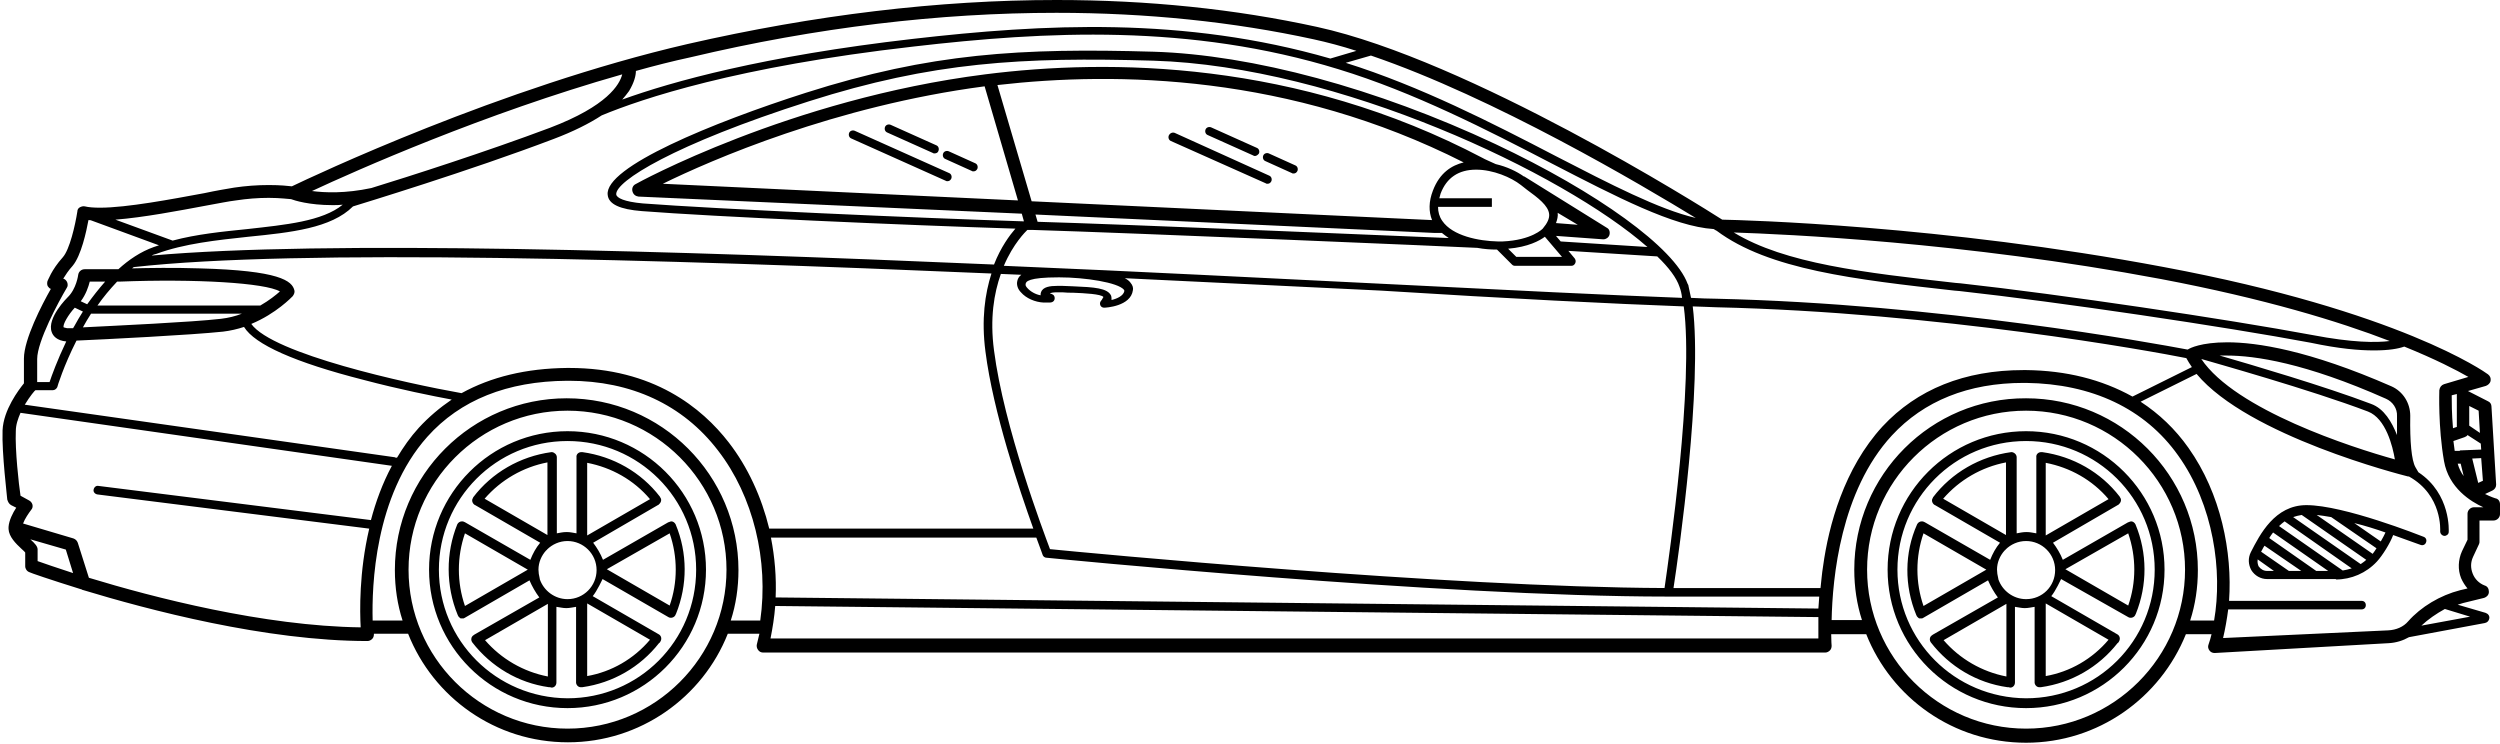 
<svg width="585px" height="174px" viewBox="0 0 585 174" version="1.1" xmlns="http://www.w3.org/2000/svg" xmlns:xlink="http://www.w3.org/1999/xlink">

    <g id="Page-1" stroke="none" stroke-width="1" fill="none" fill-rule="evenodd">
        <g id="mercedes-benz-car-06" transform="translate(335, 250) scale(-1, 1) translate(-335, -250)translate(85, 0)" fill="currentColor" fill-rule="nonzero">
            <path d="M290.4,35.9 C290.2,35.4 290.4,34.8 290.9,34.6 L301.6,29.8 C302.1,29.6 302.7,29.8 302.9,30.3 C303.1,30.8 302.9,31.4 302.4,31.6 L291.7,36.4 C291.6,36.5 291.4,36.5 291.3,36.5 C291,36.5 290.6,36.2 290.4,35.9 Z M289.4,36.4 C289.2,35.9 288.6,35.7 288.1,35.9 L281.9,38.7 C281.4,38.9 281.2,39.5 281.4,40 C281.6,40.4 281.9,40.6 282.3,40.6 C282.4,40.6 282.6,40.6 282.7,40.5 L288.9,37.7 C289.4,37.5 289.6,36.9 289.4,36.4 Z M310.1,31.1 L288,41.1 C287.5,41.3 287.3,41.9 287.5,42.4 C287.7,42.8 288,43 288.4,43 C288.5,43 288.7,43 288.8,42.9 L311,33 C311.5,32.8 311.7,32.2 311.5,31.7 C311.2,31.1 310.6,30.9 310.1,31.1 Z M366.3,35.9 C366.4,35.9 366.6,35.9 366.7,35.8 L377.4,31 C377.9,30.8 378.1,30.2 377.9,29.7 C377.7,29.2 377.1,29 376.6,29.2 L365.9,34 C365.4,34.2 365.2,34.8 365.4,35.3 C365.5,35.7 365.9,35.9 366.3,35.9 Z M356.3,39.5 C356.5,39.9 356.8,40.1 357.2,40.1 C357.3,40.1 357.5,40.1 357.6,40 L363.8,37.2 C364.3,37 364.5,36.4 364.3,35.9 C364.1,35.4 363.5,35.2 363,35.4 L356.8,38.2 C356.3,38.4 356.1,39 356.3,39.5 Z M362.4,41.8 C362.6,42.2 362.9,42.4 363.3,42.4 C363.4,42.4 363.6,42.4 363.7,42.3 L385.8,32.4 C386.3,32.2 386.5,31.6 386.3,31.1 C386.1,30.6 385.5,30.4 385,30.6 L362.9,40.5 C362.4,40.7 362.2,41.3 362.4,41.8 Z M582.4,118.2 L581.2,118.8 C582,120 582.9,121.8 583,123.3 C583,123.3 583,123.3 583,123.4 C583,123.4 583,123.5 583,123.5 C583,123.5 583,123.5 583,123.6 C583,123.7 583,123.7 583,123.8 C582.9,125.6 581.3,127.2 580,128.4 C579.7,128.7 579.3,129 579.1,129.3 L579.1,132.5 C579.1,133.1 578.7,133.7 578.1,133.9 C578,134 573.4,135.6 566,137.9 C565.9,137.9 565.9,137.9 565.8,138 C550.3,142.7 522.8,150 499,150 C498.6,150 498.2,149.8 497.9,149.5 C497.6,149.2 497.5,148.8 497.5,148.3 C497.5,148.3 497.5,148.3 497.5,148.3 L489.5,148.3 C483.6,163.2 469.1,173.7 452.1,173.7 C435.2,173.7 420.6,163.2 414.7,148.3 C414.6,148.3 414.5,148.3 414.5,148.3 L407.3,148.3 C407.5,149.1 407.7,150 407.9,150.8 C408,151.2 407.9,151.7 407.6,152.1 C407.3,152.5 406.9,152.7 406.4,152.7 L157.9,152.7 C157.5,152.7 157.1,152.5 156.8,152.2 C156.5,151.9 156.4,151.5 156.4,151.1 C156.4,151 156.5,150 156.5,148.4 L148.6,148.4 C148.5,148.4 148.4,148.4 148.3,148.4 C142.4,163.3 127.9,173.8 110.9,173.8 C94,173.8 79.5,163.3 73.5,148.4 L67.5,148.4 C67.7,149.2 67.9,150 68.2,150.8 C68.4,151.3 68.3,151.8 68,152.2 C67.7,152.6 67.3,152.8 66.8,152.8 C66.8,152.8 66.8,152.8 66.7,152.8 L26,150.5 C24.3,150.4 22.7,149.9 21.3,149.1 L3.6,145.8 C3,145.7 2.6,145.3 2.5,144.7 C2.4,144.1 2.8,143.6 3.4,143.4 L9.9,141.5 C9.5,141.4 9,141.2 8.6,141.1 L3.7,139.9 C3.1,139.7 2.6,139.2 2.6,138.5 C2.6,137.8 2.9,137.2 3.6,137 C4.9,136.5 5.9,135.5 6.4,134.2 C6.9,132.9 6.9,131.6 6.3,130.3 L4.9,127.3 C4.8,127.1 4.8,126.9 4.8,126.7 L4.8,121.8 L1.5,121.8 C0.7,121.8 0,121.1 0,120.3 L0,118 C0,117.3 0.4,116.7 1.1,116.6 C1.1,116.6 2.1,116.3 3.5,115.6 L1.8,114.8 C1.2,114.5 0.9,114 0.9,113.4 L2,95.1 C2,94.6 2.3,94.1 2.8,93.9 L7.5,91.5 L3.3,90.3 C2.8,90.1 2.3,89.7 2.2,89.1 C2.1,88.5 2.3,88 2.8,87.6 C3.6,87 23.6,72.8 78.6,62.5 C130.6,52.7 177.1,51.5 182,51.4 C187,48.2 241.2,14.1 276.8,6.3 C296,2.1 316.4,0 337.8,0 C365.4,0 394.4,3.5 424.1,10.3 C467.8,20.4 511.9,41.3 516.7,43.6 C517.6,43.5 519.4,43.3 522.1,43.3 C524.8,43.3 527.5,43.5 530.2,43.9 C532,44.2 534.4,44.6 537.2,45.2 C544.8,46.6 555.3,48.6 561.6,48.6 C563.1,48.6 564.3,48.5 565.1,48.3 C565.5,48.2 565.9,48.3 566.3,48.5 C566.7,48.7 566.9,49.1 566.9,49.5 C567.4,52.7 568.7,58.4 570.3,60.2 C573,63.2 573.8,65.7 573.9,65.8 C574,66.2 574,66.7 573.8,67 C573.6,67.3 573.4,67.5 573.1,67.6 C575.2,71.3 579.4,79.4 579.4,83.9 L579.4,89.7 C580.6,91.2 584.2,95.9 584.4,100.7 C584.6,106 583.3,116.5 583.3,116.9 C583.1,117.5 582.9,117.9 582.4,118.2 Z M492.6,107 L579.2,94.7 C578,92.7 576.8,91.3 576.7,91.3 C576.7,91.3 576.7,91.3 576.7,91.3 L572.6,91.3 C572.2,91.3 571.8,91 571.6,90.6 C571.6,90.5 570.1,85.6 567.1,79.7 C560.3,79.4 540.3,78.4 532.8,77.6 C531.1,77.4 529.4,77 527.9,76.5 C525.4,80.6 516,84.8 499.9,88.9 C491.6,91.1 483.6,92.7 479.3,93.5 C482.1,95.4 484.7,97.6 487,100.1 C489,102.3 490.6,104.6 492.1,107.1 C492.4,107.1 492.5,107.1 492.6,107 Z M110.9,86.6 L111.5,86.6 C125.3,86.6 136.4,91.1 144.5,99.8 C153.5,109.6 157.1,123 158.4,132.5 C158.7,134.3 158.8,136 159,137.6 L193.4,137.6 C192.1,129.2 186.6,90.3 188.9,71.7 C186.9,71.8 185.1,71.8 183.4,71.9 C131.2,73.1 81.4,82.2 73.4,83.8 C73,84.5 72.6,85.2 72.1,85.9 L86,92.8 C93.2,88.8 101.5,86.7 110.9,86.6 Z M24.1,101.8 C25.3,98.8 27.1,95.6 30.2,94.5 C41,90.4 58,85.4 65.6,83.2 C65.1,83.2 64.5,83.2 63.9,83.2 C57.4,83.2 45.6,84.9 26.7,93.3 C25.1,94 24,95.6 24.1,97.4 C24.1,99 24.1,100.4 24.1,101.8 Z M69.9,84 C67.2,84.8 44.3,91.2 30.9,96.3 C26.7,97.9 25.1,104.5 24.6,107.5 C34.7,104.7 61.9,95.9 69.9,84 Z M191.4,69.7 C207.5,69.1 232,67.9 261.7,66.4 C288.4,65.1 318.9,63.5 350.1,62.2 C347.9,57 345,54.2 344.6,53.8 C344.2,53.8 343.8,53.8 343.5,53.8 C320.2,54.5 242.6,57.8 239.3,58 C237.7,58.3 236.2,58.4 234.7,58.4 L231.2,61.9 C231,62.1 230.8,62.2 230.5,62.2 L217.3,62.2 C216.9,62.2 216.6,62 216.4,61.6 C216.2,61.2 216.3,60.8 216.5,60.5 L218,58.7 L197.2,60 C194.5,62.6 192.7,65 192,67.1 C191.7,67.9 191.5,68.7 191.4,69.7 Z M219.5,60.1 L230.2,60.1 L232.1,58.2 C227.4,57.8 224.7,56.3 223.5,55.4 L219.5,60.1 Z M220.5,49.8 C220.5,49.8 220.5,49.8 220.5,49.8 L215.8,52.6 L220.9,52.2 C220.6,51.4 220.4,50.6 220.5,49.8 Z M247.5,51.7 C248.2,50.7 248.5,49.6 248.5,48.4 L235.9,48.4 L235.9,46.4 L248.2,46.4 C248.1,46 248,45.7 247.9,45.3 C246.5,41.6 243.7,39.7 239.6,39.7 C235.6,39.7 231.4,41.5 229.1,43.3 C228.6,43.7 228.2,44 227.7,44.4 C225.1,46.3 222.7,48.1 222.5,50.1 C222.4,51.1 222.9,52.2 224,53.5 C224,53.5 226.5,56.2 233.4,56.5 C233.7,56.5 234.1,56.5 234.5,56.5 C239,56.4 245.1,55.2 247.5,51.7 Z M346.8,46.9 L429.9,43 C418.7,37.5 389.6,24.8 354.6,20.2 L346.8,46.9 Z M351.6,19.9 C323.6,16.7 283.2,17.4 242.5,38 C245.3,38.7 248.1,40.4 249.7,44.6 C250.7,47.2 250.7,49.5 249.9,51.5 L343.6,47.1 L351.6,19.9 Z M246,55.7 C265.5,54.9 321.6,52.5 342.2,51.9 L342.7,50.2 L249.5,54.5 C249.5,54.5 248.4,54.5 247.6,54.5 C247.1,54.9 246.6,55.3 246,55.7 Z M434.6,47.6 C439,47.2 440.7,46.3 440.8,45.5 C441.1,42.5 427.4,33.8 395.7,23.7 C366.8,14.5 345.9,13.3 315.1,14.2 C271.8,15.5 219.2,40.5 199.5,57.8 L219.8,56.5 L220.9,55.2 L209.9,56 C209.9,56 209.8,56 209.8,56 C209.2,56 208.6,55.6 208.4,55 C208.2,54.3 208.4,53.6 209,53.3 L228.3,41.3 C228.3,41.3 228.4,41.3 228.4,41.3 C230.1,40.1 232.4,39 235,38.4 C236.3,37.8 237.7,37.2 238,37 C281.5,14.1 325.4,13.7 354.5,17.4 C400.2,23.2 436,42.9 436.3,43.1 C436.9,43.4 437.2,44.1 437,44.8 C436.8,45.5 436.3,45.9 435.6,46 L345.9,50 L345.4,51.8 C370.6,51 417.7,48.9 434.6,47.6 Z M337.3,64.9 L337.1,64.9 C331.1,64.9 323.4,66.1 322,67.8 C321.9,68 321.9,68 321.9,68.1 C322.1,69.2 323.6,69.9 324.9,70.2 C324.9,69.9 324.9,69.5 325,69.2 C325.8,67.4 329,67.2 333.8,67 C334.6,67 335.4,66.9 336.3,66.9 C336.8,66.9 337.3,66.9 337.7,66.9 C339.2,66.9 341,67.1 341.4,68.4 C341.5,68.6 341.5,68.9 341.5,69.1 C342.7,68.9 343.9,68.2 344.6,67.4 C344.9,67.1 345.1,66.7 345,66.5 C345,65.9 344.4,64.9 337.3,64.9 Z M191,71.7 C188.6,89.8 194.4,130 195.5,137.6 C246.5,137.4 331.3,129.3 339.3,128.5 C340.8,124.5 350.1,99.9 352.4,82 C353.4,74.5 352.4,68.6 350.8,64.1 C349.2,64.2 347.6,64.2 346,64.3 C346.6,64.7 346.9,65.3 347,66 C347.1,66.8 346.8,67.7 346.1,68.4 C344.9,69.8 342.8,70.7 340.8,70.8 C340,70.8 339.6,70.8 339.4,70.8 C338.3,70.8 338.2,70 338.2,69.8 C338.2,69 338.8,68.8 339.2,68.7 C339.2,68.7 339.3,68.6 339.3,68.6 C339,68.5 338.5,68.4 337.6,68.4 C337.2,68.4 336.8,68.4 336.4,68.4 C335.5,68.5 334.7,68.5 333.9,68.5 C331.3,68.6 327.3,68.8 326.8,69.5 C326.8,69.5 326.9,69.7 327.2,70.2 C327.4,70.4 327.6,70.7 327.6,71 C327.6,71.6 327.2,72 326.6,72 C326.6,72 326.6,72 326.6,72 C326.6,72 326.6,72 326.6,72 C326.3,72 320.4,71.7 319.9,67.9 C319.8,67.4 319.9,66.8 320.5,66.1 C320.8,65.7 321.2,65.4 321.8,65.1 C300.7,66.1 280.3,67.1 261.9,68 C231.8,69.9 207.2,71.1 191,71.7 Z M159.5,142.4 L403.5,139.8 C403.3,135.1 403.7,130.4 404.6,125.8 L342.5,125.8 C341.6,128.3 341,129.8 341,129.9 C340.9,130.2 340.5,130.5 340.2,130.5 C339.3,130.6 248.1,139.6 194.8,139.6 L159.3,139.6 C159.4,140.6 159.4,141.6 159.5,142.4 Z M414.5,103.5 C420.7,95.5 432.1,86.1 451.8,86.1 L452.3,86.1 C461.9,86.2 470.1,88.2 477,92 C490,89.7 521.2,82.8 526.2,75.8 C520.4,73.4 516.7,69.5 516.5,69.3 C516.2,68.9 516,68.4 516.1,68 C516.6,65.7 519.6,63.3 538.3,62.8 C544.3,62.6 550.2,62.7 554.1,62.8 C554,62.7 553.8,62.6 553.7,62.5 C515.2,58.2 432,60.6 353,64 C354.5,68.7 355.4,74.7 354.4,82.3 C352.6,96.4 346.5,114.5 343.2,123.7 L405,123.7 C406.8,116.3 410,109.3 414.5,103.5 Z M569.3,76.8 C569.8,76.7 570.1,76.6 570.1,76.6 C570.4,76 569,73.6 567.5,72 L565.6,72.9 C566.3,74 567,75.2 567.6,76.3 C567.7,76.5 567.8,76.6 567.9,76.8 C568.7,76.8 569.2,76.8 569.3,76.8 Z M557.5,65.9 C557.4,65.9 557.3,65.9 557.1,65.9 C539.1,65.2 522.9,66.2 519.5,68.2 C520.4,69 522,70.3 524.1,71.5 L562.2,71.5 C560.8,69.5 559.3,67.7 557.6,65.9 L557.5,65.9 Z M528.4,73.4 C529.9,74 531.6,74.4 533.3,74.6 C540.2,75.4 557.8,76.2 565.6,76.6 C565,75.5 564.4,74.5 563.7,73.4 L528.4,73.4 Z M566.1,70.5 C564.9,68.9 564.3,67.1 564,65.9 L560.4,65.9 C561.9,67.6 563.3,69.4 564.6,71.2 L566.1,70.5 Z M564.3,51.5 C564.1,51.5 563.8,51.5 563.6,51.6 L547.8,57.4 C548.2,57.5 548.6,57.7 549,57.8 C552.1,58.9 554.9,60.8 557.3,63 C557.8,63 558.1,63 558.2,63 L565.2,63 C566,63 566.6,63.6 566.7,64.3 C566.7,64.3 567.1,67.6 569.2,69.6 C569.2,69.6 574.1,74.4 572.9,77.7 C572.6,78.6 571.7,79.7 569.5,79.9 C569.5,79.9 569.5,79.9 569.5,79.9 C571.6,84.3 572.9,87.9 573.4,89.4 L576.3,89.4 L576.3,84 C576.3,79.9 571.3,70.6 569.4,67.4 C569.1,67 569.1,66.5 569.3,66 C569.5,65.6 569.8,65.3 570.2,65.2 C569.7,64.4 569,63.3 568,62.2 C566,59.8 564.8,54.2 564.3,51.5 Z M522.1,46.3 C519.3,46.3 517.4,46.6 516.9,46.6 C516.1,46.9 512.7,48 507.2,48 C506.4,48 505.6,48 504.8,47.9 C509.6,51.8 518.2,52.6 527.1,53.6 C533,54.2 539,54.8 544.6,56.3 L558,51.4 C551.5,50.9 543.1,49.3 536.7,48.1 C533.9,47.6 531.5,47.1 529.8,46.9 C527.2,46.5 524.6,46.3 522.1,46.3 Z M456.3,29.9 C471.2,35.5 489.3,41.3 498.1,44 C504.2,45.3 509,45.1 512,44.7 C501.7,39.9 471.8,26.6 439.4,17.4 C440,19.8 442.9,24.8 456.3,29.9 Z M267.6,11.9 L273.7,13.7 C308,3.8 340.9,5.6 371.4,9.1 C406.3,13.1 427.8,19.1 439.4,23.3 C438.8,22.6 438.3,22 437.8,21.3 C436.6,19.3 436.2,17.7 436.2,16.6 C431.9,15.4 427.6,14.3 423.4,13.4 C393.9,6.4 365.1,3 337.8,3 C316.7,3 296.4,5.1 277.6,9.2 C274.4,9.9 271,10.8 267.6,11.9 Z M264.2,13 C235.4,22.8 200.8,43.3 188.2,51 C196.8,49 208.2,43.1 221,36.5 C235.8,28.8 252.6,20.2 270.1,14.7 L264.2,13 Z M25.8,79.8 C29,80.2 34.5,80.2 43.9,78.4 C64.3,74.6 102.7,68.9 126.2,66.3 L127.4,66.2 C148.7,63.8 167.3,61.7 179.3,54.4 C167.5,54.8 125.6,56.6 79.3,65.3 C55.1,69.9 37.7,75.2 25.8,79.8 Z M4.5,103.8 L4.4,105.2 L9.4,105.4 L9.4,105.5 L10.3,105.5 C10.4,105.5 10.5,105.5 10.6,105.5 C10.7,104.7 10.8,104 10.9,103.2 L8.3,102.3 C8,102.2 7.7,102 7.6,101.8 L4.5,103.8 Z M4,112.5 L5.1,113 L6.5,107.3 L4.4,107.2 L4,112.5 Z M9.2,108.5 L8.5,111.4 C9.1,110.6 9.6,109.6 9.9,108.5 L9.2,108.5 Z M11.3,92.5 L10.1,92.2 C10.1,92.3 10.1,92.4 10.1,92.6 L10.1,99.9 L11,100.2 C11.3,96.8 11.3,94 11.3,92.5 Z M5,96.1 L4.7,101.3 L7.2,99.6 L7.2,95 L5,96.1 Z M7,144.3 L18.4,146.4 C16.8,144.9 14.9,143.6 12.9,142.5 L7,144.3 Z M64.8,149.3 C64.3,147.2 63.9,144.9 63.6,142.6 L32.4,142.6 C31.8,142.6 31.4,142.2 31.4,141.6 C31.4,141 31.8,140.6 32.4,140.6 L63.4,140.6 C62.6,129.2 65.3,115.5 72.9,104.8 C76,100.4 79.8,96.8 84.1,94 L71,87.5 C58.9,102 23.1,111.1 21.5,111.5 L21.3,111.5 C13.4,115.9 14,124.2 14,124.3 C14,124.9 13.6,125.3 13.1,125.4 C13.1,125.4 13,125.4 13,125.4 C12.5,125.4 12,125 12,124.5 C12,124.4 11.4,115.6 19.1,110.5 L19.8,109.3 C20.7,107.7 21.1,103.4 21,97.3 C21,94.3 22.7,91.6 25.4,90.4 C44.8,81.9 57,80.1 63.8,80.1 C70,80.1 72.6,81.5 72.9,81.7 L73.1,81.8 C81.1,80.3 131.1,71.1 183.4,69.9 C185.2,69.9 187.1,69.8 189.3,69.7 C189.5,68.7 189.7,67.8 189.9,66.9 L189.9,66.9 C189.9,66.7 190,66.6 190.1,66.4 C190.1,66.4 190.1,66.4 190.1,66.4 L190.1,66.4 C193.2,58 211.1,45 235.1,33.7 C262.8,20.7 291.9,12.8 315.1,12.1 C346.1,11.2 367.2,12.4 396.4,21.7 C418.3,28.7 443.6,39.1 442.8,45.6 C442.6,47.8 439.9,49 434.8,49.4 C418.3,50.7 373,52.7 347.4,53.5 C348.7,55 350.8,57.8 352.4,61.9 C428.7,58.6 509.1,56.2 549.5,59.8 C549.2,59.6 548.8,59.5 548.4,59.4 C541.9,57 534.3,56.2 526.9,55.4 C516.9,54.4 507.5,53.4 502.4,48.3 C500.5,47.7 475.1,40 455.4,32.5 C450.9,30.8 447.1,28.9 444.2,27 C434.8,23.1 412.6,15.6 371.3,10.9 C340.2,7.3 306.6,5.5 271.8,16.2 C254.1,21.6 237,30.4 222,38.2 C206.7,46.1 193.4,53 184,53.6 C183.7,53.8 183.5,53.9 183.5,53.9 C183.4,53.9 183.4,54 183.3,54 C171.1,63.1 151,65.4 127.7,68 L126.5,68.1 C103,70.7 64.6,76.4 44.3,80.2 C37.7,81.6 33,82 29.5,82 C26,82 23.8,81.6 22.4,81.1 C15,84.1 10.2,86.6 7.4,88.2 L13.1,89.9 C13.7,90.1 14.1,90.6 14.2,91.3 C14.2,91.6 14.5,99.9 13.1,107.9 C12,114.2 6.8,117.4 3.9,118.7 L6.1,118.7 C6.9,118.7 7.6,119.4 7.6,120.2 L7.6,126.3 L8.9,129 C9.8,131 9.9,133.3 9.1,135.3 C8.7,136.2 8.2,137 7.6,137.7 L9.3,138.1 C14,139.3 18.5,142 21.5,145.4 C22.6,146.7 24.3,147.4 26.1,147.5 L64.8,149.3 Z M148.1,133.3 C148.1,112.8 131.4,96.1 110.9,96.1 C90.4,96.1 73.7,112.8 73.7,133.3 C73.7,153.8 90.4,170.5 110.9,170.5 C131.4,170.5 148.1,153.8 148.1,133.3 Z M151.1,133.3 C151.1,137.4 150.5,141.4 149.3,145.1 L156.4,145.1 C156.2,135.3 154.3,114.9 142.3,101.9 C134.8,93.8 124.4,89.6 111.5,89.6 L110.9,89.6 C95.5,89.8 83.1,95.6 75.3,106.6 C67,118.2 64.9,133.7 66.9,145.2 C67,145.2 67.1,145.2 67.2,145.2 L72.5,145.2 C71.3,141.5 70.7,137.5 70.7,133.4 C70.7,111.2 88.7,93.2 110.9,93.2 C133.1,93.1 151.1,111.1 151.1,133.3 Z M404.7,149.4 C404.2,146.9 403.8,144.4 403.6,141.8 L159.5,144.4 C159.5,146.5 159.5,148.2 159.5,149.4 L404.7,149.4 Z M489.4,133.3 C489.4,112.8 472.7,96.1 452.2,96.1 C431.7,96.1 415,112.8 415,133.3 C415,153.8 431.7,170.5 452.2,170.5 C472.7,170.5 489.4,153.8 489.4,133.3 Z M497.8,145.1 C498,137.3 497.4,116.1 485,102.2 C477.3,93.6 466.3,89.2 452.3,89.1 L451.9,89.1 C437.3,89.1 425.2,94.7 417,105.4 C408.7,116.1 405.1,131.2 407.1,145.2 C407.2,145.2 407.2,145.2 407.3,145.2 L414,145.2 C412.8,141.5 412.2,137.5 412.2,133.4 C412.2,111.2 430.2,93.2 452.4,93.2 C474.6,93.2 492.6,111.2 492.6,133.4 C492.6,137.5 492,141.5 490.8,145.2 L497.8,145.2 L497.8,145.1 Z M577.9,126.2 C577.9,126.1 577.9,126.1 577.9,126.2 L569.6,128.6 L567.9,134.1 C571.9,132.8 574.8,131.8 576.2,131.3 L576.2,128.8 C576.1,127.9 576.8,127.2 577.9,126.2 Z M581.3,100.9 C581.3,99.4 580.8,98 580.2,96.6 L493.3,109 C495.5,113.1 497.1,117.5 498.2,121.7 L562,113.7 C562.5,113.6 563,114 563.1,114.6 C563.2,115.1 562.8,115.6 562.2,115.7 L498.6,123.7 C501,133.9 500.8,143.1 500.6,146.8 C523.3,146.5 549.1,139.8 564.2,135.2 L566.8,127 C567,126.5 567.3,126.2 567.8,126 L579.6,122.5 C579.2,121.4 578.3,120.1 577.7,119.3 C577.4,119 577.3,118.5 577.4,118.1 C577.5,117.7 577.8,117.3 578.2,117.1 L580.2,116 C580.6,113.4 581.5,105.2 581.3,100.9 Z M38.4,135.6 C34.8,135.6 31.3,134.1 28.8,131.4 C27.5,130 25.7,127.1 25,125.2 C21.3,126.5 18.7,127.5 18.6,127.5 C18.1,127.7 17.5,127.5 17.3,126.9 C17.1,126.4 17.3,125.8 17.9,125.6 C18.7,125.3 36.5,118.2 45.3,118.2 C52.7,118.2 56.2,125.1 58.3,129.2 C59,130.6 58.9,132.1 58.2,133.4 C57.4,134.7 56,135.5 54.5,135.5 L50,135.5 L50,135.5 L50,135.5 L38.4,135.5 L38.4,135.6 Z M42.9,120.5 C41.9,120.6 40.7,120.8 39.5,121 L28.9,128.3 C29.2,128.8 29.5,129.2 29.8,129.6 L42.9,120.5 Z M31.3,131 C31.7,131.4 32.2,131.7 32.6,132 L48.4,121 C47.8,120.8 47.1,120.6 46.4,120.5 L31.3,131 Z M34.7,133 C35.4,133.2 36.1,133.4 36.8,133.5 L51.7,123.1 C51.3,122.7 50.8,122.3 50.4,122 L34.7,133 Z M40.2,133.6 L43,133.6 L54,125.9 C53.7,125.4 53.4,125 53.1,124.6 L40.2,133.6 Z M46.5,133.6 L49.4,133.6 L55.9,129.1 C55.6,128.6 55.4,128.1 55.1,127.7 L46.5,133.6 Z M56.7,130.9 L52.9,133.6 L54.5,133.6 C55.3,133.6 56,133.2 56.5,132.5 C56.7,132 56.8,131.5 56.7,130.9 Z M26.8,124.6 C27,125.1 27.4,125.8 27.9,126.7 L34.1,122.4 C31.6,123 29.1,123.8 26.8,124.6 Z M136.6,143.9 C136.5,144 136.5,144.2 136.4,144.3 C136.4,144.3 136.3,144.3 136.3,144.4 C136.3,144.4 136.3,144.4 136.3,144.4 C136.3,144.4 136.2,144.4 136.2,144.5 C136.2,144.5 136.2,144.5 136.2,144.5 C136.2,144.5 136.1,144.5 136.1,144.6 C136,144.6 136,144.7 135.9,144.7 C135.9,144.7 135.8,144.7 135.8,144.7 C135.8,144.7 135.8,144.7 135.8,144.7 C135.8,144.7 135.8,144.7 135.8,144.7 C135.7,144.7 135.7,144.7 135.6,144.7 C135.5,144.7 135.4,144.7 135.4,144.7 C135.4,144.7 135.3,144.7 135.3,144.7 C135.3,144.7 135.3,144.7 135.3,144.7 C135.3,144.7 135.2,144.7 135.2,144.7 C135.1,144.7 135.1,144.6 135,144.6 L119.8,135.8 C119.2,137.2 118.4,138.6 117.5,139.8 L132.7,148.5 C132.8,148.6 133,148.7 133.1,148.8 C133.1,148.8 133.1,148.9 133.2,148.9 C133.2,148.9 133.2,148.9 133.2,148.9 C133.5,149.3 133.5,149.9 133.2,150.3 C128.8,156 122.4,159.8 115.3,160.8 C115.2,160.8 115.1,160.8 115,160.8 C115,160.8 115,160.8 115,160.8 C114.9,160.8 114.8,160.9 114.6,160.9 C114,160.9 113.5,160.4 113.5,159.7 L113.5,142 C112.7,142.1 112,142.3 111.2,142.3 C110.4,142.3 109.6,142.1 108.9,142 L108.9,159.7 C108.9,159.7 108.9,159.8 108.9,159.8 C108.8,160.4 108.3,160.9 107.6,160.8 C107.5,160.8 107.4,160.8 107.4,160.8 C100.3,159.8 93.9,156.1 89.5,150.5 C89.3,150.4 89.2,150.2 89.1,150 C88.8,149.4 89,148.7 89.6,148.4 L105,139.5 C104,138.3 102.7,135.5 102.7,135.5 L87,144.4 C86.9,144.4 86.9,144.5 86.8,144.5 C86.2,144.7 85.5,144.4 85.3,143.8 C85.3,143.7 85.2,143.7 85.2,143.6 C82.5,136.9 82.5,129.4 85.3,122.7 C85.5,122.3 85.9,122 86.3,122 C86.5,122 86.7,122.1 86.9,122.2 C86.9,122.2 86.9,122.2 86.9,122.2 C86.9,122.2 86.9,122.2 86.9,122.2 C86.9,122.2 86.9,122.2 87,122.2 L102.3,131 C102.9,129.5 103.7,128.2 104.6,127 L89.3,118.1 C89.3,118.1 89.2,118.1 89.2,118 C88.7,117.6 88.5,116.9 88.9,116.4 C88.9,116.3 89,116.3 89,116.2 C93.4,110.5 99.9,106.8 107.1,105.8 C107.1,105.8 107.2,105.8 107.2,105.8 C107.3,105.8 107.4,105.8 107.4,105.8 C107.4,105.8 107.4,105.8 107.4,105.8 C108,105.8 108.6,106.3 108.5,107 L108.5,124.8 C109.3,124.7 109.8,124.5 110.8,124.5 C111.8,124.5 112.4,124.7 113.1,124.8 L113.1,107 C113.1,106.4 113.6,105.9 114.2,105.8 C114.2,105.8 114.2,105.8 114.2,105.8 C114.2,105.8 114.2,105.8 114.2,105.8 C114.2,105.8 114.3,105.8 114.3,105.8 C114.3,105.8 114.4,105.8 114.4,105.8 C121.7,106.8 128.3,110.6 132.7,116.4 C132.7,116.4 132.7,116.4 132.7,116.5 C133.1,117 132.9,117.7 132.4,118.1 C132.4,118.1 132.4,118.1 132.4,118.1 C132.4,118.1 132.4,118.1 132.4,118.1 C132.3,118.1 132.3,118.2 132.2,118.2 L117,127 C118,128.2 118.7,129.5 119.3,131 L134.6,122.2 C134.8,122.1 135,122 135.3,122 C135.8,122 136.2,122.3 136.4,122.7 C139.4,129.4 139.4,137.1 136.6,143.9 Z M101.7,133.2 L87,124.8 C85.1,130.3 85.1,136.3 87,141.7 L101.7,133.2 Z M115.6,125.2 L130.3,116.7 C126.5,112.3 121.3,109.3 115.6,108.2 L115.6,125.2 L115.6,125.2 Z M106.3,125.3 L106.3,108.3 C100.6,109.4 95.4,112.3 91.6,116.8 L106.3,125.3 Z M106.3,158.2 L106.3,141.2 L91.6,149.7 C95.4,154.2 100.6,157.2 106.3,158.2 Z M115.5,141.3 L115.5,158.3 C121.2,157.2 126.4,154.2 130.2,149.8 L115.5,141.3 Z M117.7,133.3 C117.7,131.6 117,130 115.9,128.8 C115.8,128.7 115.7,128.7 115.7,128.6 C114.5,127.4 112.8,126.6 110.9,126.6 C107.2,126.6 104.1,129.6 104.1,133.4 C104.1,137.2 107.1,140.2 110.9,140.2 C113.9,140.2 116.5,138.2 117.4,135.5 C117.4,135.5 117.4,135.4 117.4,135.4 C117.6,134.6 117.7,133.9 117.7,133.3 Z M134.9,124.8 L120.2,133.3 L134.9,141.8 C136.8,136.3 136.8,130.3 134.9,124.8 Z M143.3,133.3 C143.3,151.2 128.8,165.7 110.9,165.7 C93,165.7 78.5,151.2 78.5,133.3 C78.5,115.4 93,100.9 110.9,100.9 C128.8,100.9 143.3,115.4 143.3,133.3 Z M141,133.3 C141,116.7 127.6,103.2 110.9,103.2 C94.3,103.2 80.8,116.6 80.8,133.3 C80.8,150 94.2,163.4 110.9,163.4 C127.6,163.3 141,149.9 141,133.3 Z M477.9,143.9 C477.8,144 477.8,144.2 477.7,144.3 C477.7,144.3 477.6,144.3 477.6,144.4 C477.6,144.4 477.6,144.4 477.6,144.4 C477.6,144.4 477.5,144.4 477.5,144.5 C477.5,144.5 477.5,144.5 477.5,144.5 C477.5,144.5 477.4,144.5 477.4,144.6 C477.3,144.6 477.3,144.7 477.2,144.7 C477.2,144.7 477.1,144.7 477.1,144.7 C477.1,144.7 477.1,144.7 477.1,144.7 C477.1,144.7 477.1,144.7 477.1,144.7 C477,144.7 477,144.7 476.9,144.7 C476.8,144.7 476.7,144.7 476.7,144.7 C476.7,144.7 476.6,144.7 476.6,144.7 C476.6,144.7 476.6,144.7 476.6,144.7 C476.6,144.7 476.5,144.7 476.5,144.7 C476.4,144.7 476.4,144.6 476.3,144.6 L461.1,135.8 C460.5,137.2 459.7,138.6 458.8,139.8 L474,148.5 C474.1,148.6 474.3,148.7 474.4,148.8 C474.4,148.8 474.4,148.9 474.5,148.9 C474.5,148.9 474.5,148.9 474.5,148.9 C474.8,149.3 474.8,149.9 474.5,150.3 C470.1,156 463.7,159.8 456.6,160.8 C456.5,160.8 456.4,160.8 456.3,160.8 C456.3,160.8 456.3,160.8 456.3,160.8 C456.2,160.8 456.1,160.9 455.9,160.9 C455.3,160.9 454.8,160.4 454.8,159.7 L454.8,142 C454,142.1 453.3,142.3 452.5,142.3 C451.7,142.3 450.9,142.1 450.2,142 L450.2,159.7 C450.2,159.7 450.2,159.8 450.2,159.8 C450.1,160.4 449.6,160.9 448.9,160.8 C448.8,160.8 448.7,160.8 448.7,160.8 C441.6,159.8 435.2,156.1 430.8,150.5 C430.6,150.4 430.5,150.2 430.4,150 C430.1,149.4 430.3,148.7 430.9,148.4 L446.3,139.5 C445.3,138.3 444,135.5 444,135.5 L428.6,144.4 C428.5,144.4 428.5,144.5 428.4,144.5 C427.8,144.7 427.1,144.4 426.9,143.8 C426.9,143.7 426.8,143.7 426.8,143.6 C424.1,136.9 424.1,129.4 426.9,122.7 C427.1,122.3 427.5,122 427.9,122 C428.1,122 428.3,122.1 428.5,122.2 C428.5,122.2 428.5,122.2 428.5,122.2 C428.5,122.2 428.5,122.2 428.5,122.2 C428.5,122.2 428.5,122.2 428.6,122.2 L443.9,131 C444.5,129.5 445.3,128.2 446.2,127 L430.9,118.1 C430.9,118.1 430.8,118.1 430.8,118 C430.3,117.6 430.1,116.9 430.5,116.4 C430.5,116.3 430.6,116.3 430.6,116.2 C435,110.5 441.5,106.8 448.7,105.8 C448.7,105.8 448.8,105.8 448.8,105.8 C448.9,105.8 449,105.8 449,105.8 C449,105.8 449,105.8 449,105.8 C449.6,105.8 450.2,106.3 450.1,107 L450.1,124.8 C450.9,124.7 451.4,124.5 452.4,124.5 C453.4,124.5 454,124.7 454.7,124.8 L454.7,107 C454.7,106.4 455.2,105.9 455.8,105.8 C455.8,105.8 455.8,105.8 455.8,105.8 C455.8,105.8 455.8,105.8 455.8,105.8 C455.8,105.8 455.9,105.8 455.9,105.8 C455.9,105.8 456,105.8 456,105.8 C463.3,106.8 469.9,110.6 474.3,116.4 C474.3,116.4 474.3,116.4 474.3,116.5 C474.7,117 474.5,117.7 474,118.1 C474,118.1 474,118.1 474,118.1 C474,118.1 474,118.1 474,118.1 C473.9,118.1 473.9,118.2 473.8,118.2 L458.6,127 C459.6,128.2 460.3,129.5 460.9,131 L476.2,122.2 C476.4,122.1 476.6,122 476.9,122 C477.4,122 477.8,122.3 478,122.7 C480.7,129.4 480.7,137.1 477.9,143.9 Z M443,133.2 L428.3,124.8 C426.4,130.3 426.4,136.3 428.3,141.7 L443,133.2 Z M456.9,125.2 L471.6,116.7 C467.8,112.3 462.6,109.3 456.9,108.2 L456.9,125.2 Z M447.6,125.3 L447.6,108.3 C441.9,109.4 436.7,112.3 432.9,116.8 L447.6,125.3 Z M447.6,158.2 L447.6,141.2 L432.9,149.7 C436.7,154.2 441.9,157.2 447.6,158.2 Z M456.8,141.3 L456.8,158.3 C462.5,157.2 467.7,154.2 471.5,149.8 L456.8,141.3 Z M459,133.3 C459,131.6 458.3,130 457.2,128.8 C457.1,128.7 457,128.7 457,128.6 C455.8,127.4 454.1,126.6 452.2,126.6 C448.5,126.6 445.4,129.6 445.4,133.4 C445.4,137.1 448.4,140.2 452.2,140.2 C455.2,140.2 457.8,138.2 458.7,135.5 C458.7,135.5 458.7,135.4 458.7,135.4 C458.9,134.6 459,133.9 459,133.3 Z M476.2,124.8 L461.5,133.3 L476.2,141.8 C478.1,136.3 478.1,130.3 476.2,124.8 Z M484.6,133.3 C484.6,151.2 470.1,165.7 452.2,165.7 C434.3,165.7 419.8,151.2 419.8,133.3 C419.8,115.4 434.3,100.9 452.2,100.9 C470.1,100.9 484.6,115.4 484.6,133.3 Z M482.3,133.3 C482.3,116.7 468.9,103.2 452.2,103.2 C435.6,103.2 422.1,116.6 422.1,133.3 C422.1,150 435.5,163.4 452.2,163.4 C468.9,163.3 482.3,149.9 482.3,133.3 Z" id="Shape"></path>
        </g>
    </g>
</svg>
